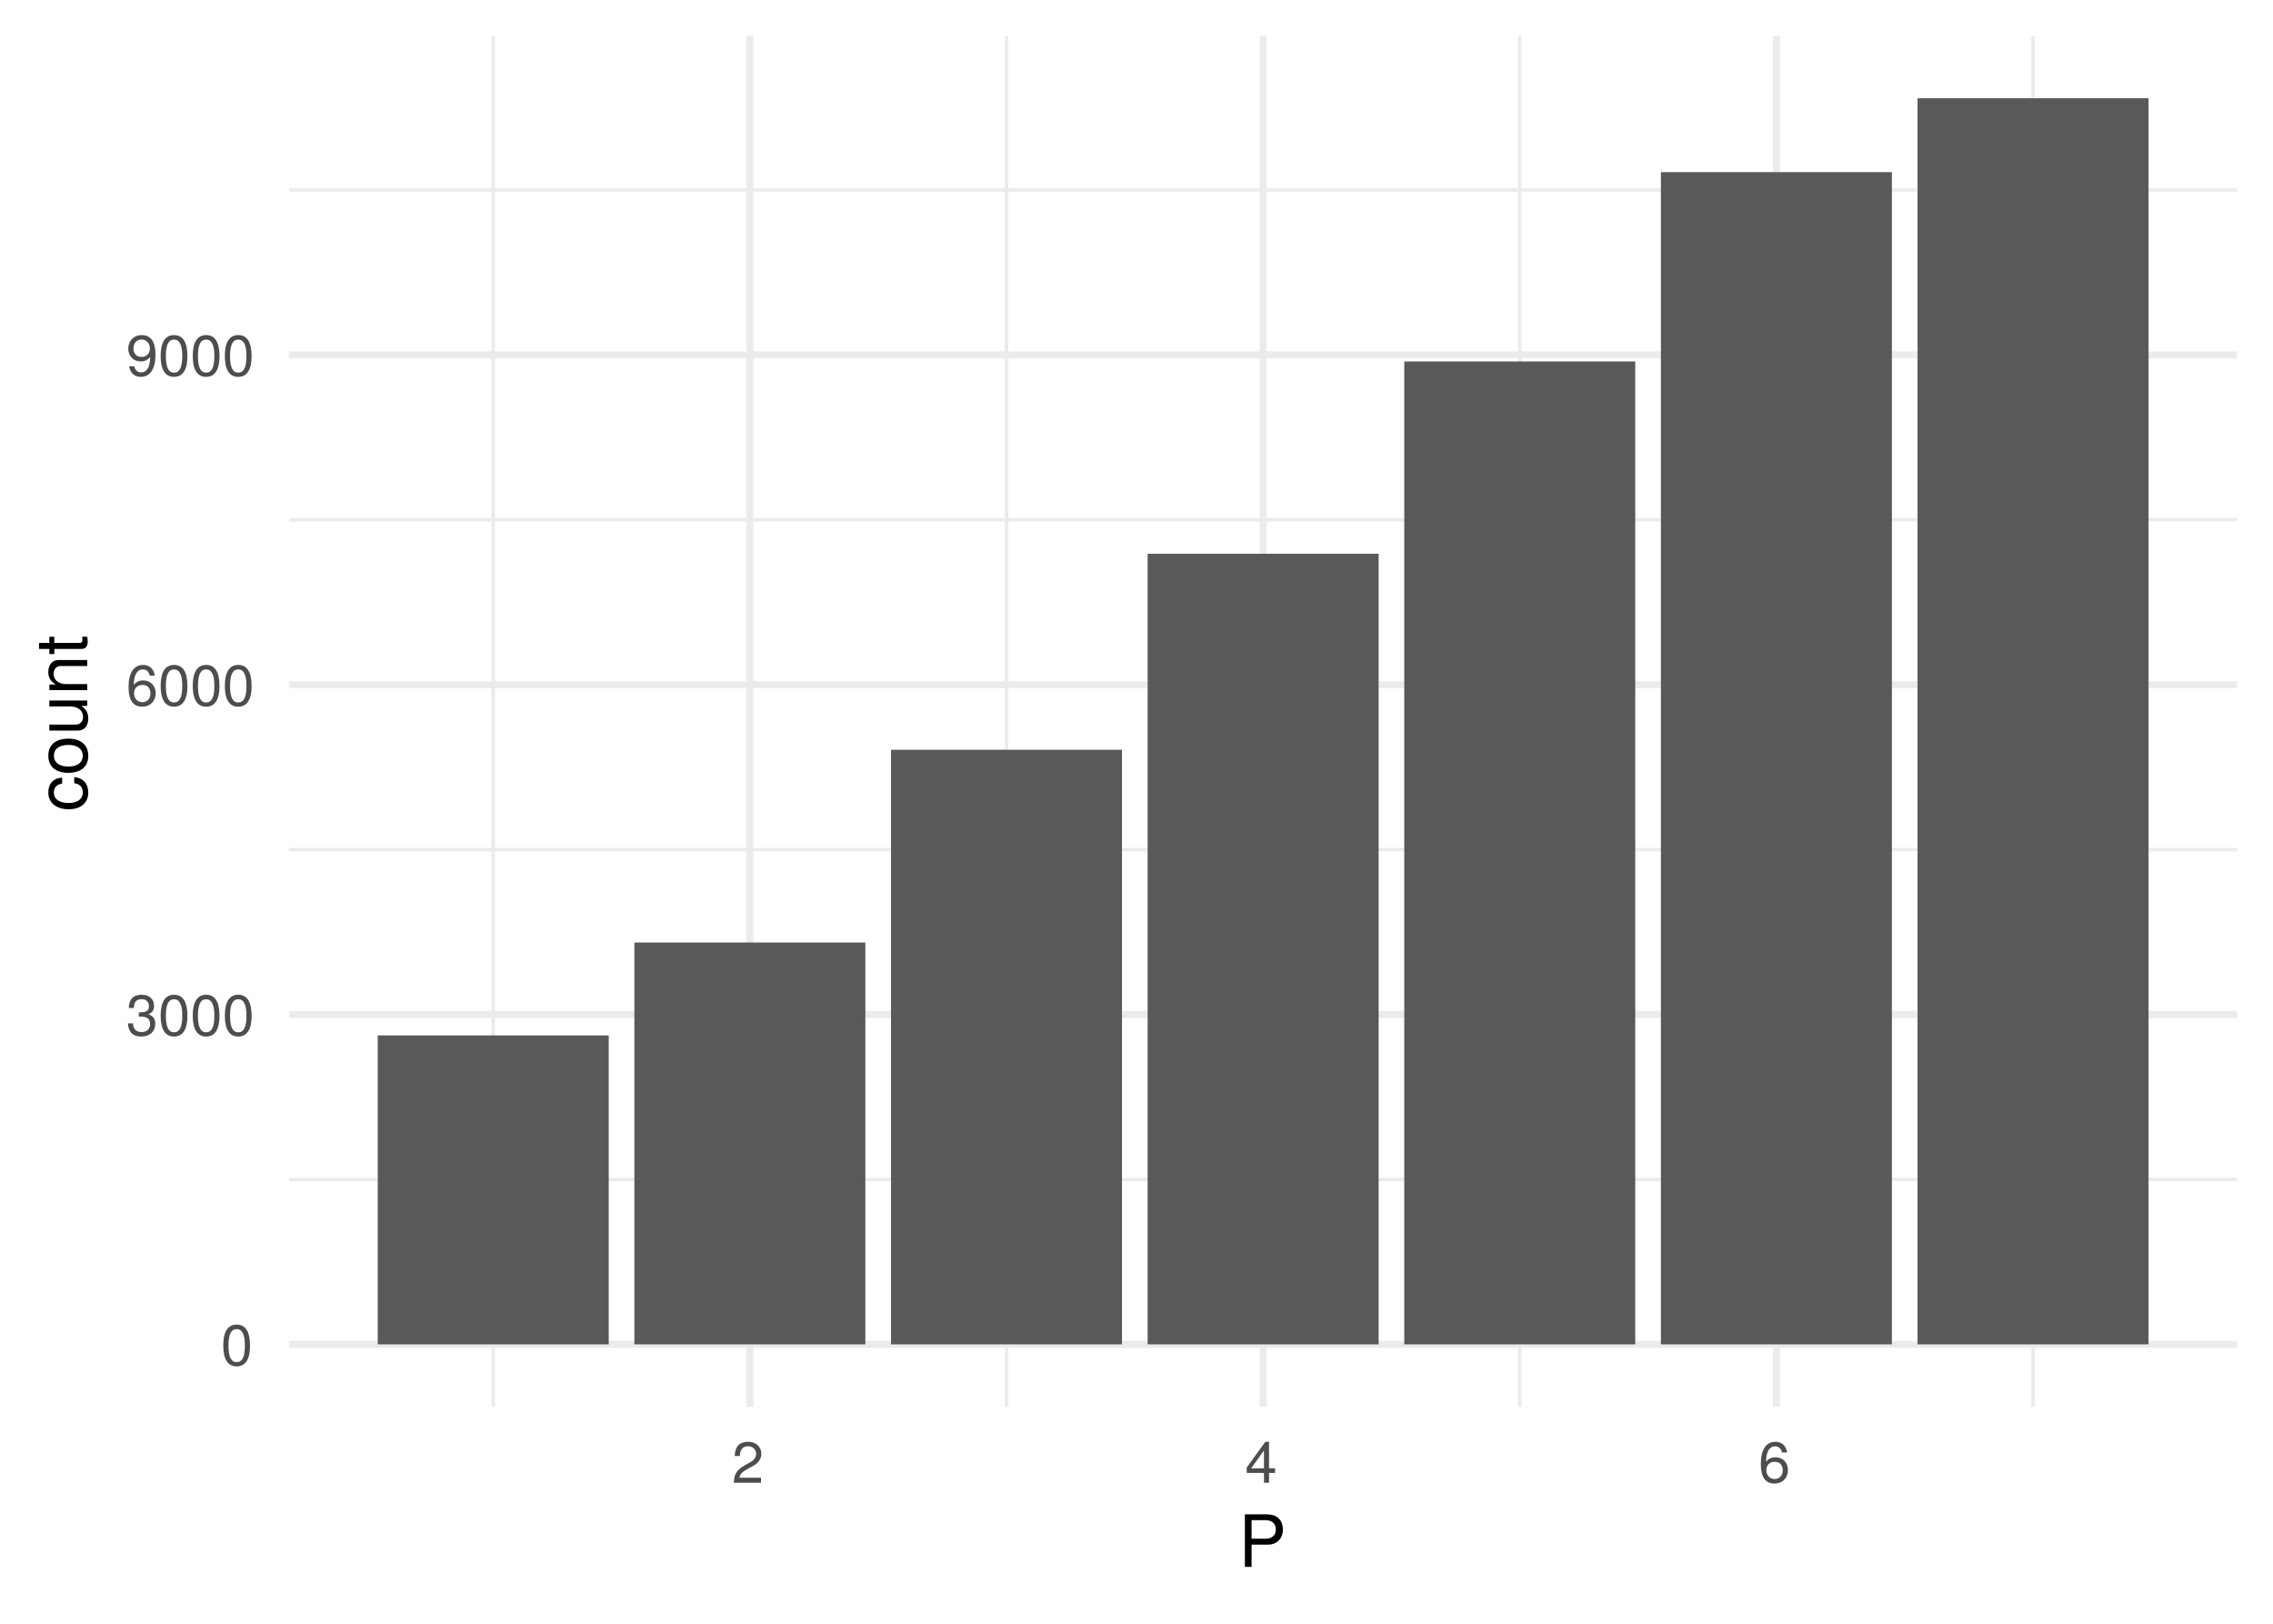 <?xml version="1.0" encoding="UTF-8"?>
<svg xmlns="http://www.w3.org/2000/svg" xmlns:xlink="http://www.w3.org/1999/xlink" width="504pt" height="360pt" viewBox="0 0 504 360" version="1.1">
<defs>
<g>
<symbol overflow="visible" id="glyph0-0">
<path style="stroke:none;" d=""/>
</symbol>
<symbol overflow="visible" id="glyph0-1">
<path style="stroke:none;" d="M 6.484 -4.359 C 6.484 -7.516 5.484 -9.078 3.516 -9.078 C 1.562 -9.078 0.547 -7.484 0.547 -4.438 C 0.547 -1.375 1.578 0.188 3.516 0.188 C 5.438 0.188 6.484 -1.375 6.484 -4.359 Z M 5.344 -4.469 C 5.344 -1.891 4.75 -0.75 3.5 -0.75 C 2.297 -0.75 1.703 -1.938 1.703 -4.422 C 1.703 -6.906 2.297 -8.078 3.516 -8.078 C 4.734 -8.078 5.344 -6.891 5.344 -4.469 Z M 5.344 -4.469 "/>
</symbol>
<symbol overflow="visible" id="glyph0-2">
<path style="stroke:none;" d="M 6.469 -2.641 C 6.469 -3.734 6.031 -4.375 4.938 -4.75 C 5.781 -5.078 6.203 -5.672 6.203 -6.578 C 6.203 -8.141 5.172 -9.078 3.438 -9.078 C 1.609 -9.078 0.641 -8.078 0.594 -6.141 L 1.734 -6.141 C 1.75 -7.484 2.297 -8.094 3.453 -8.094 C 4.453 -8.094 5.062 -7.5 5.062 -6.547 C 5.062 -5.562 4.625 -5.172 2.828 -5.172 L 2.828 -4.219 L 3.438 -4.219 C 4.688 -4.219 5.328 -3.641 5.328 -2.625 C 5.328 -1.484 4.625 -0.812 3.438 -0.812 C 2.219 -0.812 1.609 -1.422 1.531 -2.734 L 0.406 -2.734 C 0.547 -0.719 1.547 0.188 3.406 0.188 C 5.266 0.188 6.469 -0.922 6.469 -2.641 Z M 6.469 -2.641 "/>
</symbol>
<symbol overflow="visible" id="glyph0-3">
<path style="stroke:none;" d="M 6.562 -2.812 C 6.562 -4.5 5.406 -5.641 3.781 -5.641 C 2.891 -5.641 2.188 -5.297 1.703 -4.625 C 1.719 -6.844 2.438 -8.078 3.719 -8.078 C 4.516 -8.078 5.062 -7.578 5.25 -6.703 L 6.375 -6.703 C 6.156 -8.188 5.188 -9.078 3.797 -9.078 C 1.688 -9.078 0.547 -7.297 0.547 -4.141 C 0.547 -1.312 1.516 0.188 3.594 0.188 C 5.328 0.188 6.562 -1.031 6.562 -2.812 Z M 5.406 -2.719 C 5.406 -1.594 4.641 -0.812 3.609 -0.812 C 2.562 -0.812 1.766 -1.625 1.766 -2.797 C 1.766 -3.922 2.531 -4.641 3.641 -4.641 C 4.734 -4.641 5.406 -3.938 5.406 -2.719 Z M 5.406 -2.719 "/>
</symbol>
<symbol overflow="visible" id="glyph0-4">
<path style="stroke:none;" d="M 6.516 -4.75 C 6.516 -7.594 5.531 -9.078 3.453 -9.078 C 1.734 -9.078 0.484 -7.844 0.484 -6.062 C 0.484 -4.375 1.641 -3.234 3.281 -3.234 C 4.141 -3.234 4.766 -3.547 5.344 -4.25 C 5.344 -2.031 4.625 -0.812 3.328 -0.812 C 2.531 -0.812 1.984 -1.312 1.797 -2.172 L 0.672 -2.172 C 0.891 -0.688 1.875 0.188 3.25 0.188 C 5.375 0.188 6.516 -1.609 6.516 -4.75 Z M 5.281 -6.094 C 5.281 -4.984 4.5 -4.234 3.406 -4.234 C 2.312 -4.234 1.641 -4.938 1.641 -6.156 C 1.641 -7.312 2.406 -8.094 3.438 -8.094 C 4.484 -8.094 5.281 -7.266 5.281 -6.094 Z M 5.281 -6.094 "/>
</symbol>
<symbol overflow="visible" id="glyph0-5">
<path style="stroke:none;" d="M 6.547 -6.406 C 6.547 -7.953 5.344 -9.078 3.641 -9.078 C 1.781 -9.078 0.703 -8.125 0.641 -5.922 L 1.766 -5.922 C 1.859 -7.453 2.484 -8.094 3.594 -8.094 C 4.625 -8.094 5.391 -7.359 5.391 -6.391 C 5.391 -5.672 4.969 -5.062 4.156 -4.594 L 2.984 -3.922 C 1.094 -2.859 0.531 -2 0.438 0 L 6.469 0 L 6.469 -1.109 L 1.703 -1.109 C 1.812 -1.859 2.234 -2.328 3.344 -2.984 L 4.625 -3.672 C 5.891 -4.344 6.547 -5.297 6.547 -6.406 Z M 6.547 -6.406 "/>
</symbol>
<symbol overflow="visible" id="glyph0-6">
<path style="stroke:none;" d="M 6.656 -2.172 L 6.656 -3.188 L 5.312 -3.188 L 5.312 -9.078 L 4.484 -9.078 L 0.359 -3.359 L 0.359 -2.172 L 4.188 -2.172 L 4.188 0 L 5.312 0 L 5.312 -2.172 Z M 4.188 -3.188 L 1.344 -3.188 L 4.188 -7.156 Z M 4.188 -3.188 "/>
</symbol>
<symbol overflow="visible" id="glyph1-0">
<path style="stroke:none;" d=""/>
</symbol>
<symbol overflow="visible" id="glyph1-1">
<path style="stroke:none;" d="M 9.875 -8.234 C 9.875 -10.438 8.578 -11.656 6.266 -11.656 L 1.453 -11.656 L 1.453 0 L 2.938 0 L 2.938 -4.938 L 6.609 -4.938 C 8.531 -4.938 9.875 -6.297 9.875 -8.234 Z M 8.312 -8.297 C 8.312 -7.031 7.469 -6.25 6.047 -6.25 L 2.938 -6.25 L 2.938 -10.359 L 6.047 -10.359 C 7.469 -10.359 8.312 -9.578 8.312 -8.297 Z M 8.312 -8.297 "/>
</symbol>
<symbol overflow="visible" id="glyph2-0">
<path style="stroke:none;" d=""/>
</symbol>
<symbol overflow="visible" id="glyph2-1">
<path style="stroke:none;" d="M -2.875 -7.625 L -2.875 -6.281 C -1.531 -6.062 -0.984 -5.375 -0.984 -4.234 C -0.984 -2.766 -2.125 -1.891 -4.109 -1.891 C -6.203 -1.891 -7.391 -2.75 -7.391 -4.203 C -7.391 -5.328 -6.734 -6.031 -5.562 -6.188 L -5.562 -7.531 C -7.609 -7.375 -8.625 -6.094 -8.625 -4.219 C -8.625 -1.969 -6.891 -0.5 -4.109 -0.5 C -1.406 -0.5 0.234 -1.938 0.234 -4.203 C 0.234 -6.203 -0.953 -7.469 -2.875 -7.625 Z M -2.875 -7.625 "/>
</symbol>
<symbol overflow="visible" id="glyph2-2">
<path style="stroke:none;" d="M -4.125 -8.156 C -7.031 -8.156 -8.625 -6.766 -8.625 -4.359 C -8.625 -2 -7.016 -0.578 -4.188 -0.578 C -1.375 -0.578 0.234 -1.984 0.234 -4.375 C 0.234 -6.719 -1.375 -8.156 -4.125 -8.156 Z M -4.141 -6.766 C -2.172 -6.766 -0.984 -5.844 -0.984 -4.375 C -0.984 -2.875 -2.156 -1.969 -4.188 -1.969 C -6.203 -1.969 -7.391 -2.875 -7.391 -4.375 C -7.391 -5.875 -6.219 -6.766 -4.141 -6.766 Z M -4.141 -6.766 "/>
</symbol>
<symbol overflow="visible" id="glyph2-3">
<path style="stroke:none;" d="M 0 -7.719 L -8.391 -7.719 L -8.391 -6.391 L -3.766 -6.391 C -2.047 -6.391 -0.922 -5.484 -0.922 -4.094 C -0.922 -3.047 -1.562 -2.375 -2.578 -2.375 L -8.391 -2.375 L -8.391 -1.047 L -2.047 -1.047 C -0.656 -1.047 0.234 -2.078 0.234 -3.719 C 0.234 -4.938 -0.188 -5.734 -1.297 -6.516 L 0 -6.516 Z M 0 -7.719 "/>
</symbol>
<symbol overflow="visible" id="glyph2-4">
<path style="stroke:none;" d="M 0 -7.797 L -6.344 -7.797 C -7.734 -7.797 -8.625 -6.75 -8.625 -5.141 C -8.625 -3.891 -8.141 -3.094 -6.969 -2.359 L -8.391 -2.359 L -8.391 -1.125 L 0 -1.125 L 0 -2.453 L -4.625 -2.453 C -6.344 -2.453 -7.453 -3.375 -7.453 -4.734 C -7.453 -5.797 -6.812 -6.469 -5.812 -6.469 L 0 -6.469 Z M 0 -7.797 "/>
</symbol>
<symbol overflow="visible" id="glyph2-5">
<path style="stroke:none;" d="M 0 -4.062 L -1.125 -4.062 C -1.078 -3.891 -1.062 -3.688 -1.062 -3.422 C -1.062 -2.844 -1.219 -2.688 -1.812 -2.688 L -7.297 -2.688 L -7.297 -4.062 L -8.391 -4.062 L -8.391 -2.688 L -10.688 -2.688 L -10.688 -1.359 L -8.391 -1.359 L -8.391 -0.219 L -7.297 -0.219 L -7.297 -1.359 L -1.219 -1.359 C -0.375 -1.359 0.109 -1.938 0.109 -2.969 C 0.109 -3.297 0.078 -3.609 0 -4.062 Z M 0 -4.062 "/>
</symbol>
</g>
<clipPath id="clip1">
  <path d="M 64.129 261 L 496.031 261 L 496.031 262 L 64.129 262 Z M 64.129 261 "/>
</clipPath>
<clipPath id="clip2">
  <path d="M 64.129 187 L 496.031 187 L 496.031 189 L 64.129 189 Z M 64.129 187 "/>
</clipPath>
<clipPath id="clip3">
  <path d="M 64.129 114 L 496.031 114 L 496.031 116 L 64.129 116 Z M 64.129 114 "/>
</clipPath>
<clipPath id="clip4">
  <path d="M 64.129 41 L 496.031 41 L 496.031 43 L 64.129 43 Z M 64.129 41 "/>
</clipPath>
<clipPath id="clip5">
  <path d="M 108 7.969 L 110 7.969 L 110 311.871 L 108 311.871 Z M 108 7.969 "/>
</clipPath>
<clipPath id="clip6">
  <path d="M 222 7.969 L 224 7.969 L 224 311.871 L 222 311.871 Z M 222 7.969 "/>
</clipPath>
<clipPath id="clip7">
  <path d="M 336 7.969 L 338 7.969 L 338 311.871 L 336 311.871 Z M 336 7.969 "/>
</clipPath>
<clipPath id="clip8">
  <path d="M 450 7.969 L 452 7.969 L 452 311.871 L 450 311.871 Z M 450 7.969 "/>
</clipPath>
<clipPath id="clip9">
  <path d="M 64.129 297 L 496.031 297 L 496.031 299 L 64.129 299 Z M 64.129 297 "/>
</clipPath>
<clipPath id="clip10">
  <path d="M 64.129 224 L 496.031 224 L 496.031 226 L 64.129 226 Z M 64.129 224 "/>
</clipPath>
<clipPath id="clip11">
  <path d="M 64.129 151 L 496.031 151 L 496.031 153 L 64.129 153 Z M 64.129 151 "/>
</clipPath>
<clipPath id="clip12">
  <path d="M 64.129 77 L 496.031 77 L 496.031 80 L 64.129 80 Z M 64.129 77 "/>
</clipPath>
<clipPath id="clip13">
  <path d="M 165 7.969 L 168 7.969 L 168 311.871 L 165 311.871 Z M 165 7.969 "/>
</clipPath>
<clipPath id="clip14">
  <path d="M 279 7.969 L 281 7.969 L 281 311.871 L 279 311.871 Z M 279 7.969 "/>
</clipPath>
<clipPath id="clip15">
  <path d="M 393 7.969 L 395 7.969 L 395 311.871 L 393 311.871 Z M 393 7.969 "/>
</clipPath>
</defs>
<g id="surface712">
<rect x="0" y="0" width="504" height="360" style="fill:rgb(100%,100%,100%);fill-opacity:1;stroke:none;"/>
<g clip-path="url(#clip1)" clip-rule="nonzero">
<path style="fill:none;stroke-width:0.776;stroke-linecap:butt;stroke-linejoin:round;stroke:rgb(92.157%,92.157%,92.157%);stroke-opacity:1;stroke-miterlimit:10;" d="M 64.129 261.496 L 496.031 261.496 "/>
</g>
<g clip-path="url(#clip2)" clip-rule="nonzero">
<path style="fill:none;stroke-width:0.776;stroke-linecap:butt;stroke-linejoin:round;stroke:rgb(92.157%,92.157%,92.157%);stroke-opacity:1;stroke-miterlimit:10;" d="M 64.129 188.367 L 496.031 188.367 "/>
</g>
<g clip-path="url(#clip3)" clip-rule="nonzero">
<path style="fill:none;stroke-width:0.776;stroke-linecap:butt;stroke-linejoin:round;stroke:rgb(92.157%,92.157%,92.157%);stroke-opacity:1;stroke-miterlimit:10;" d="M 64.129 115.242 L 496.031 115.242 "/>
</g>
<g clip-path="url(#clip4)" clip-rule="nonzero">
<path style="fill:none;stroke-width:0.776;stroke-linecap:butt;stroke-linejoin:round;stroke:rgb(92.157%,92.157%,92.157%);stroke-opacity:1;stroke-miterlimit:10;" d="M 64.129 42.113 L 496.031 42.113 "/>
</g>
<g clip-path="url(#clip5)" clip-rule="nonzero">
<path style="fill:none;stroke-width:0.776;stroke-linecap:butt;stroke-linejoin:round;stroke:rgb(92.157%,92.157%,92.157%);stroke-opacity:1;stroke-miterlimit:10;" d="M 109.367 311.871 L 109.367 7.969 "/>
</g>
<g clip-path="url(#clip6)" clip-rule="nonzero">
<path style="fill:none;stroke-width:0.776;stroke-linecap:butt;stroke-linejoin:round;stroke:rgb(92.157%,92.157%,92.157%);stroke-opacity:1;stroke-miterlimit:10;" d="M 223.176 311.871 L 223.176 7.969 "/>
</g>
<g clip-path="url(#clip7)" clip-rule="nonzero">
<path style="fill:none;stroke-width:0.776;stroke-linecap:butt;stroke-linejoin:round;stroke:rgb(92.157%,92.157%,92.157%);stroke-opacity:1;stroke-miterlimit:10;" d="M 336.984 311.871 L 336.984 7.969 "/>
</g>
<g clip-path="url(#clip8)" clip-rule="nonzero">
<path style="fill:none;stroke-width:0.776;stroke-linecap:butt;stroke-linejoin:round;stroke:rgb(92.157%,92.157%,92.157%);stroke-opacity:1;stroke-miterlimit:10;" d="M 450.793 311.871 L 450.793 7.969 "/>
</g>
<g clip-path="url(#clip9)" clip-rule="nonzero">
<path style="fill:none;stroke-width:1.552;stroke-linecap:butt;stroke-linejoin:round;stroke:rgb(92.157%,92.157%,92.157%);stroke-opacity:1;stroke-miterlimit:10;" d="M 64.129 298.059 L 496.031 298.059 "/>
</g>
<g clip-path="url(#clip10)" clip-rule="nonzero">
<path style="fill:none;stroke-width:1.552;stroke-linecap:butt;stroke-linejoin:round;stroke:rgb(92.157%,92.157%,92.157%);stroke-opacity:1;stroke-miterlimit:10;" d="M 64.129 224.93 L 496.031 224.93 "/>
</g>
<g clip-path="url(#clip11)" clip-rule="nonzero">
<path style="fill:none;stroke-width:1.552;stroke-linecap:butt;stroke-linejoin:round;stroke:rgb(92.157%,92.157%,92.157%);stroke-opacity:1;stroke-miterlimit:10;" d="M 64.129 151.805 L 496.031 151.805 "/>
</g>
<g clip-path="url(#clip12)" clip-rule="nonzero">
<path style="fill:none;stroke-width:1.552;stroke-linecap:butt;stroke-linejoin:round;stroke:rgb(92.157%,92.157%,92.157%);stroke-opacity:1;stroke-miterlimit:10;" d="M 64.129 78.676 L 496.031 78.676 "/>
</g>
<g clip-path="url(#clip13)" clip-rule="nonzero">
<path style="fill:none;stroke-width:1.552;stroke-linecap:butt;stroke-linejoin:round;stroke:rgb(92.157%,92.157%,92.157%);stroke-opacity:1;stroke-miterlimit:10;" d="M 166.27 311.871 L 166.27 7.969 "/>
</g>
<g clip-path="url(#clip14)" clip-rule="nonzero">
<path style="fill:none;stroke-width:1.552;stroke-linecap:butt;stroke-linejoin:round;stroke:rgb(92.157%,92.157%,92.157%);stroke-opacity:1;stroke-miterlimit:10;" d="M 280.078 311.871 L 280.078 7.969 "/>
</g>
<g clip-path="url(#clip15)" clip-rule="nonzero">
<path style="fill:none;stroke-width:1.552;stroke-linecap:butt;stroke-linejoin:round;stroke:rgb(92.157%,92.157%,92.157%);stroke-opacity:1;stroke-miterlimit:10;" d="M 393.887 311.871 L 393.887 7.969 "/>
</g>
<path style=" stroke:none;fill-rule:nonzero;fill:rgb(34.902%,34.902%,34.902%);fill-opacity:1;" d="M 83.762 298.059 L 134.977 298.059 L 134.977 229.562 L 83.762 229.562 Z M 83.762 298.059 "/>
<path style=" stroke:none;fill-rule:nonzero;fill:rgb(34.902%,34.902%,34.902%);fill-opacity:1;" d="M 140.664 298.059 L 191.879 298.059 L 191.879 208.965 L 140.664 208.965 Z M 140.664 298.059 "/>
<path style=" stroke:none;fill-rule:nonzero;fill:rgb(34.902%,34.902%,34.902%);fill-opacity:1;" d="M 197.566 298.059 L 248.781 298.059 L 248.781 166.234 L 197.566 166.234 Z M 197.566 298.059 "/>
<path style=" stroke:none;fill-rule:nonzero;fill:rgb(34.902%,34.902%,34.902%);fill-opacity:1;" d="M 254.473 298.059 L 305.688 298.059 L 305.688 122.773 L 254.473 122.773 Z M 254.473 298.059 "/>
<path style=" stroke:none;fill-rule:nonzero;fill:rgb(34.902%,34.902%,34.902%);fill-opacity:1;" d="M 311.375 298.059 L 362.59 298.059 L 362.59 80.141 L 311.375 80.141 Z M 311.375 298.059 "/>
<path style=" stroke:none;fill-rule:nonzero;fill:rgb(34.902%,34.902%,34.902%);fill-opacity:1;" d="M 368.281 298.059 L 419.496 298.059 L 419.496 38.164 L 368.281 38.164 Z M 368.281 298.059 "/>
<path style=" stroke:none;fill-rule:nonzero;fill:rgb(34.902%,34.902%,34.902%);fill-opacity:1;" d="M 425.184 298.059 L 476.398 298.059 L 476.398 21.785 L 425.184 21.785 Z M 425.184 298.059 "/>
<g style="fill:rgb(30.196%,30.196%,30.196%);fill-opacity:1;">
  <use xlink:href="#glyph0-1" x="48.957" y="302.753"/>
</g>
<g style="fill:rgb(30.196%,30.196%,30.196%);fill-opacity:1;">
  <use xlink:href="#glyph0-2" x="27.957" y="229.624"/>
  <use xlink:href="#glyph0-1" x="35.073" y="229.624"/>
  <use xlink:href="#glyph0-1" x="42.189" y="229.624"/>
  <use xlink:href="#glyph0-1" x="49.306" y="229.624"/>
</g>
<g style="fill:rgb(30.196%,30.196%,30.196%);fill-opacity:1;">
  <use xlink:href="#glyph0-3" x="27.957" y="156.499"/>
  <use xlink:href="#glyph0-1" x="35.073" y="156.499"/>
  <use xlink:href="#glyph0-1" x="42.189" y="156.499"/>
  <use xlink:href="#glyph0-1" x="49.306" y="156.499"/>
</g>
<g style="fill:rgb(30.196%,30.196%,30.196%);fill-opacity:1;">
  <use xlink:href="#glyph0-4" x="27.957" y="83.37"/>
  <use xlink:href="#glyph0-1" x="35.073" y="83.37"/>
  <use xlink:href="#glyph0-1" x="42.189" y="83.37"/>
  <use xlink:href="#glyph0-1" x="49.306" y="83.37"/>
</g>
<g style="fill:rgb(30.196%,30.196%,30.196%);fill-opacity:1;">
  <use xlink:href="#glyph0-5" x="162.27" y="328.737"/>
</g>
<g style="fill:rgb(30.196%,30.196%,30.196%);fill-opacity:1;">
  <use xlink:href="#glyph0-6" x="276.078" y="328.737"/>
</g>
<g style="fill:rgb(30.196%,30.196%,30.196%);fill-opacity:1;">
  <use xlink:href="#glyph0-3" x="389.887" y="328.737"/>
</g>
<g style="fill:rgb(0%,0%,0%);fill-opacity:1;">
  <use xlink:href="#glyph1-1" x="274.578" y="347.399"/>
</g>
<g style="fill:rgb(0%,0%,0%);fill-opacity:1;">
  <use xlink:href="#glyph2-1" x="19.337" y="179.922"/>
  <use xlink:href="#glyph2-2" x="19.337" y="171.922"/>
  <use xlink:href="#glyph2-3" x="19.337" y="163.025"/>
  <use xlink:href="#glyph2-4" x="19.337" y="154.129"/>
  <use xlink:href="#glyph2-5" x="19.337" y="145.232"/>
</g>
</g>
</svg>
